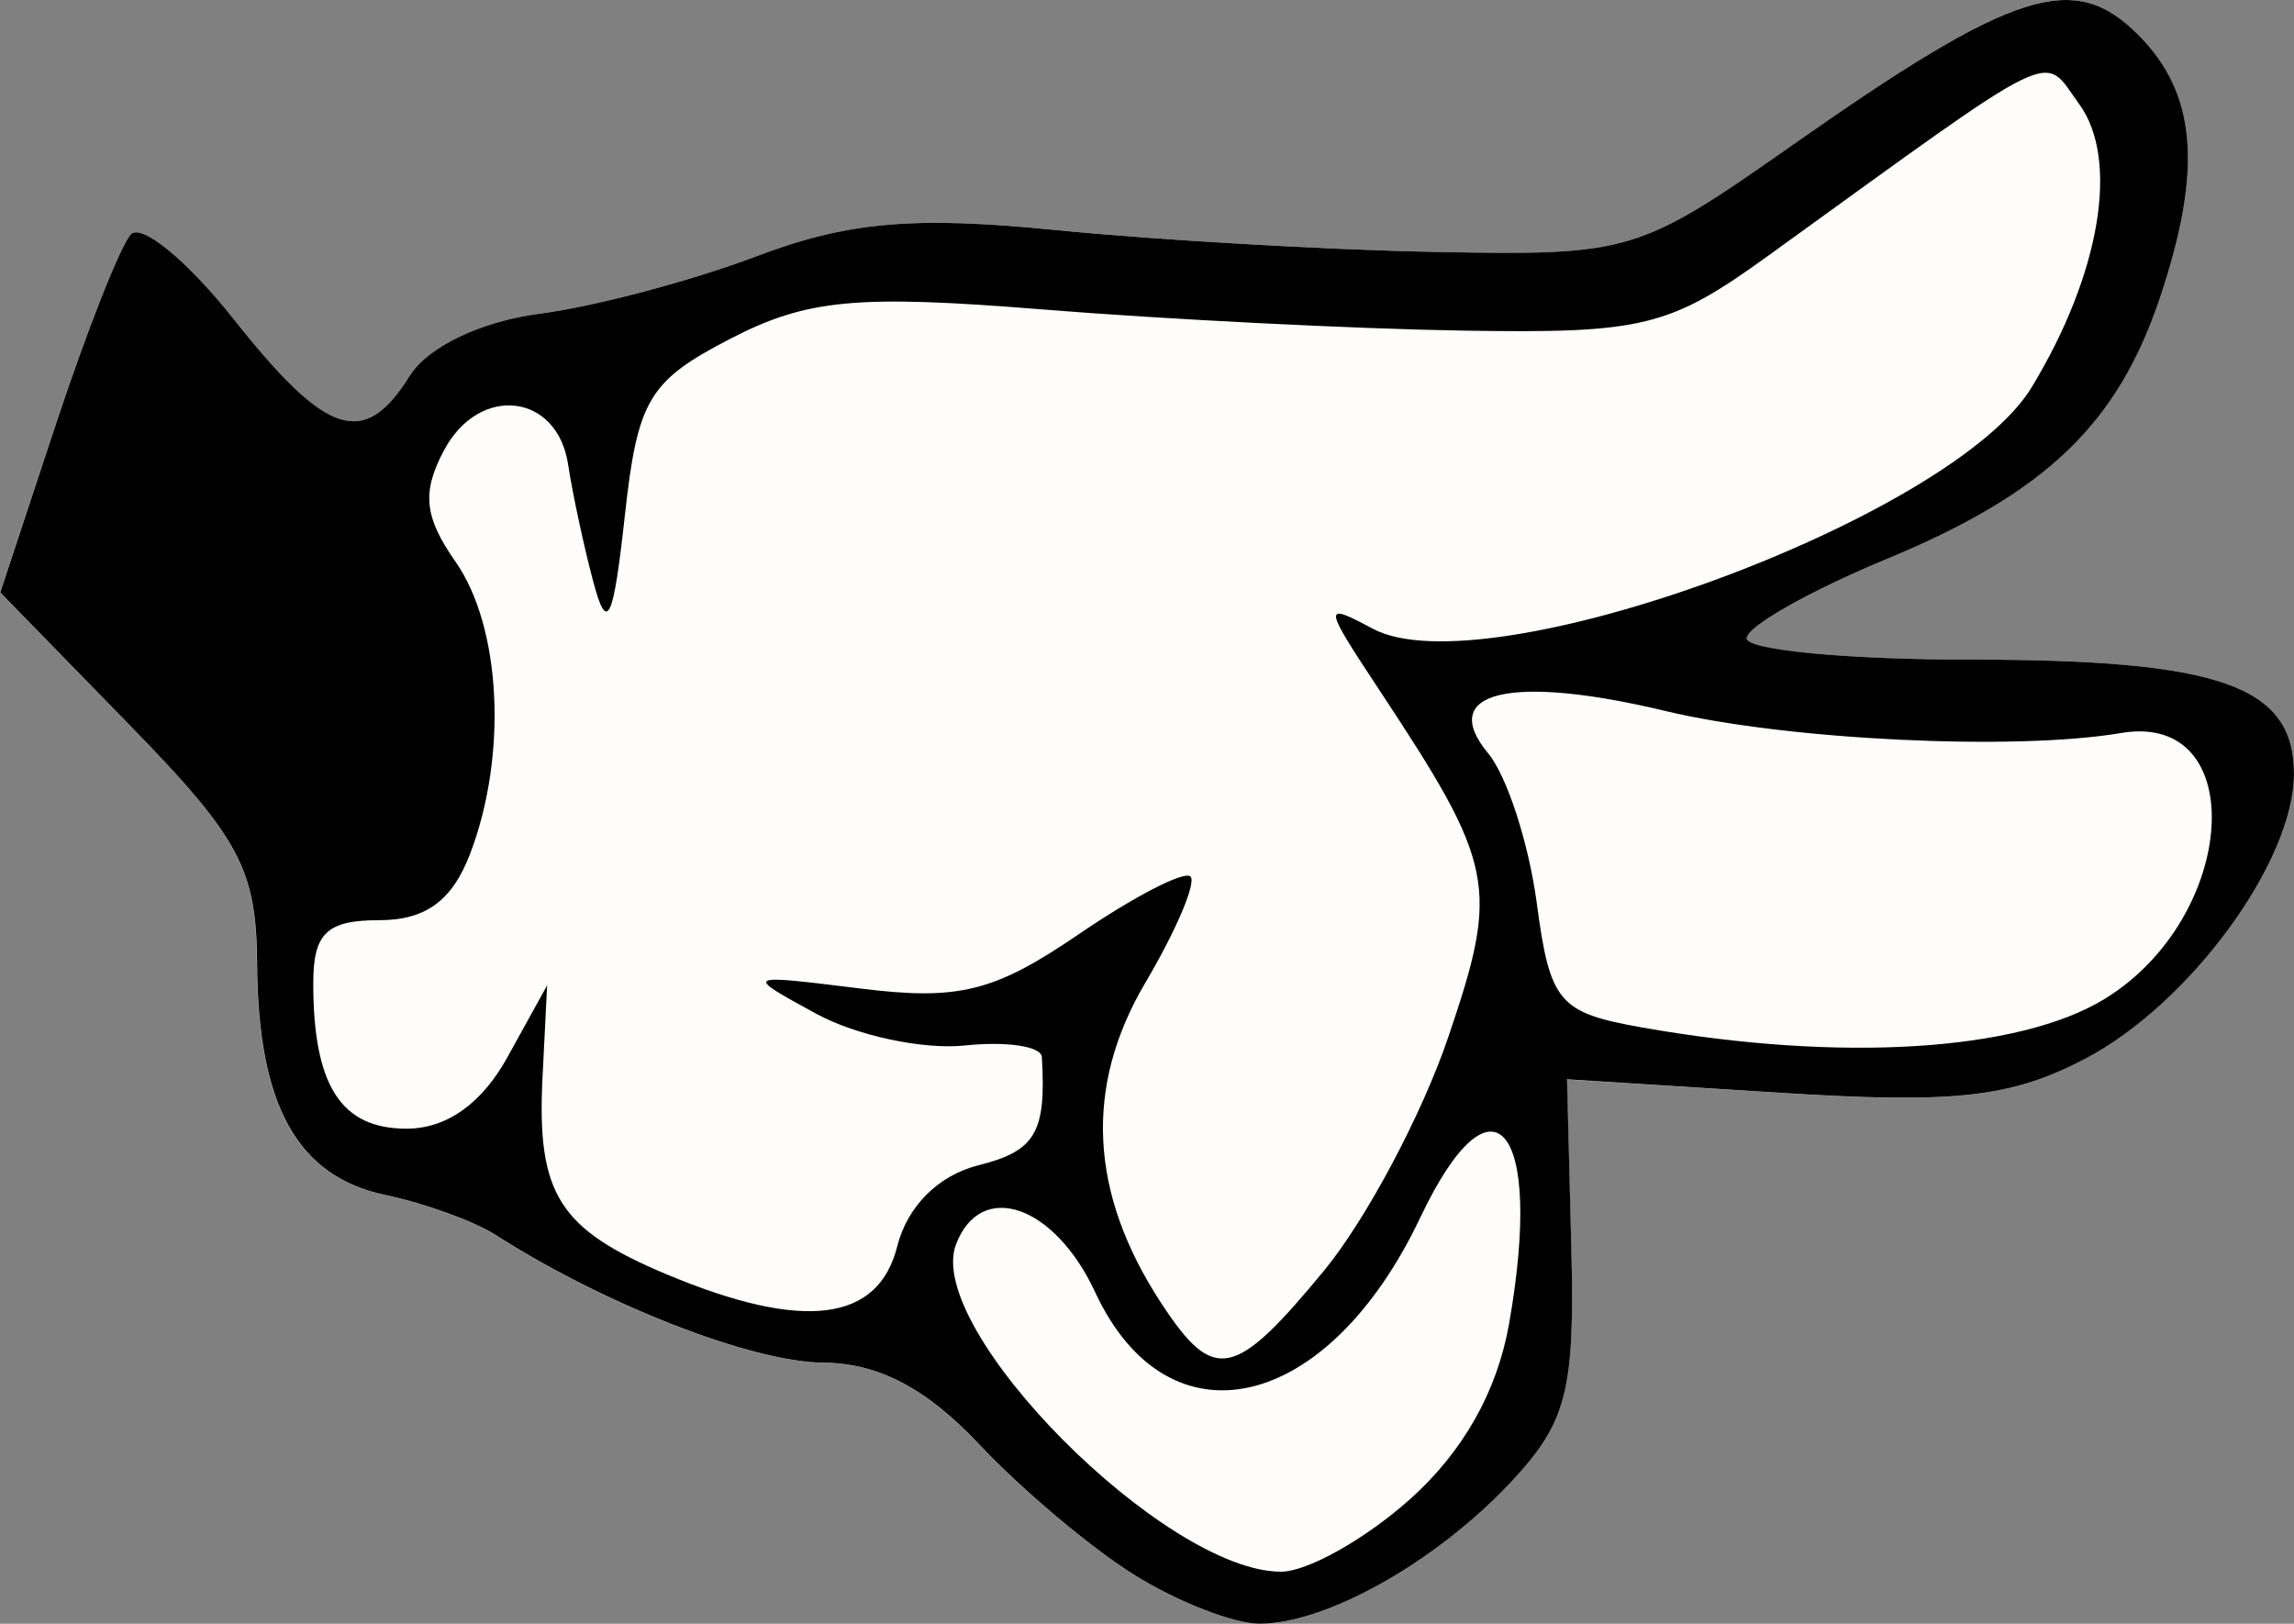 <?xml version="1.0" encoding="UTF-8" standalone="no"?>
<!-- Created with Inkscape (http://www.inkscape.org/) -->

<svg
   xmlns:dc="http://purl.org/dc/elements/1.1/"
   xmlns:cc="http://creativecommons.org/ns#"
   xmlns:rdf="http://www.w3.org/1999/02/22-rdf-syntax-ns#"
   xmlns:svg="http://www.w3.org/2000/svg"
   xmlns="http://www.w3.org/2000/svg"
   version="1.1"
   width="277.631"
   height="196.532"
   id="svg2">
  <rect width="100%" height="100%" fill="#808080" stroke="none"/>
  <defs
     id="defs4" />
  <g
     transform="translate(-184.152,-62.31)"
     id="layer1">
    <g
       transform="translate(710.527,-224.377)"
       id="g3785">
      <path
         d="m -276.281,286.688 c -6.417,-0.054 -15.572,5.219 -33.25,17.625 -18.541,13.012 -19.604,13.315 -43,12.875 -13.189,-0.248 -33.888,-1.446 -46.031,-2.656 -17.229,-1.716 -25.205,-1.011 -36.281,3.188 -7.807,2.959 -19.608,6.078 -26.219,6.938 -7.092,0.922 -13.554,4.015 -15.75,7.531 -5.512,8.826 -10.006,7.361 -21.281,-6.875 -5.585,-7.051 -11.196,-11.663 -12.469,-10.25 -1.273,1.413 -5.355,11.758 -9.062,22.969 l -6.75,20.375 15.531,15.906 c 13.52,13.857 15.486,17.58 15.562,29.125 0.112,17.12 4.882,25.664 15.562,27.906 4.721,0.991 10.71,3.175 13.312,4.844 13.13,8.419 30.998,15.376 39.625,15.438 6.687,0.048 12.525,3.111 18.938,9.938 5.095,5.424 13.514,12.507 18.719,15.75 5.204,3.243 12.034,5.9 15.156,5.906 8.111,0.017 21.451,-7.502 30.5,-17.188 6.751,-7.226 7.7,-10.987 7.25,-28.5 l -0.531,-20.188 25.875,1.625 c 21.1,1.334 27.854,0.562 36.812,-4.125 12.658,-6.623 25.312,-23.835 25.312,-34.469 0,-10.687 -8.931,-13.844 -39.219,-13.844 -14.86,0 -27.031,-1.147 -27.031,-2.562 0,-1.416 7.605,-5.739 16.906,-9.594 19.272,-7.988 27.975,-16.311 33.125,-31.688 5.203,-15.534 4.44,-24.716 -2.656,-31.812 -2.677,-2.677 -5.295,-4.159 -8.656,-4.188 z"
         id="path3782"
         style="fill:#fffcfc;fill-opacity:1" />
      <path
         d="m -389.106,477.308 c -5.204,-3.243 -13.631,-10.335 -18.727,-15.759 -6.412,-6.826 -12.238,-9.884 -18.925,-9.932 -8.627,-0.062 -26.496,-7.027 -39.626,-15.446 -2.602,-1.669 -8.594,-3.845 -13.314,-4.836 -10.68,-2.243 -15.448,-10.796 -15.56,-27.916 -0.076,-11.545 -2.07,-15.272 -15.59,-29.129 l -15.503,-15.89 6.741,-20.383 c 3.708,-11.211 7.782,-21.54 9.055,-22.953 1.273,-1.413 6.883,3.2 12.468,10.251 11.275,14.236 15.779,15.688 21.291,6.862 2.196,-3.516 8.649,-6.599 15.741,-7.521 6.611,-0.859 18.407,-3.984 26.214,-6.943 11.076,-4.199 19.044,-4.898 36.273,-3.181 12.144,1.21 32.871,2.403 46.06,2.651 23.396,0.44 24.445,0.126 42.986,-12.886 26.937,-18.904 34.122,-21.204 41.909,-13.417 7.096,7.096 7.864,16.27 2.661,31.803 -5.15,15.376 -13.846,23.696 -33.119,31.684 -9.301,3.855 -16.912,8.168 -16.912,9.583 0,1.416 12.158,2.574 27.018,2.574 30.287,0 39.22,3.152 39.22,13.838 0,10.634 -12.638,27.864 -25.296,34.486 -8.958,4.687 -15.732,5.442 -36.831,4.108 l -25.855,-1.635 0.519,20.191 c 0.45,17.513 -0.513,21.296 -7.264,28.522 -9.049,9.686 -22.384,17.199 -30.495,17.182 -3.122,-0.006 -9.935,-2.665 -15.139,-5.909 z m 33.365,-9.151 c 6.446,-5.76 10.563,-13.058 12.01,-21.291 4.21,-23.949 -1.974,-31.317 -10.754,-12.814 -11.22,23.645 -30.505,28.069 -39.352,9.029 -4.916,-10.581 -13.82,-13.645 -16.834,-5.792 -3.925,10.228 25.255,39.631 39.33,39.631 3.186,0 10.206,-3.944 15.6,-8.763 z m -10.394,-27.675 c 5.08,-6.163 11.836,-18.854 15.014,-28.203 6.238,-18.353 5.754,-20.784 -8.424,-42.231 -6.72,-10.165 -6.752,-10.509 -0.686,-7.262 13.713,7.339 70.088,-13.316 79.73,-29.212 8.337,-13.744 10.657,-27.589 5.748,-34.303 -4.536,-6.204 -1.701,-7.588 -37.616,18.362 -11.981,8.657 -15.135,9.429 -37.031,9.069 -13.164,-0.216 -36,-1.367 -50.745,-2.557 -22.561,-1.821 -28.56,-1.258 -37.85,3.547 -9.878,5.11 -11.222,7.37 -12.769,21.482 -1.393,12.699 -2.137,14.235 -3.82,7.885 -1.15,-4.337 -2.517,-10.708 -3.038,-14.158 -1.304,-8.629 -10.726,-9.727 -14.997,-1.749 -2.729,5.099 -2.426,8.097 1.364,13.509 5.541,7.912 6.328,23.389 1.796,35.311 -2.181,5.736 -5.394,8.091 -11.04,8.091 -6.32,0 -7.964,1.574 -7.964,7.628 0,12.375 3.35,17.606 11.276,17.606 4.86,0 9.111,-3.013 12.238,-8.674 l 4.79,-8.674 -0.558,11.159 c -0.706,14.123 1.987,18.372 15.119,23.859 16.428,6.864 25.508,5.745 27.81,-3.428 1.214,-4.835 4.969,-8.591 9.805,-9.805 6.941,-1.742 8.24,-3.954 7.697,-13.111 -0.077,-1.301 -4.266,-1.929 -9.309,-1.396 -5.043,0.533 -13.141,-1.195 -17.996,-3.842 -8.808,-4.801 -8.796,-4.807 5.366,-3.049 11.883,1.475 16.179,0.407 26.392,-6.565 6.709,-4.58 12.799,-7.726 13.534,-6.992 0.734,0.735 -1.729,6.529 -5.474,12.877 -7.42,12.576 -6.775,25.465 1.941,38.767 6.366,9.716 8.848,9.22 19.698,-3.943 z m 94.438,-32.868 c 16.17,-9.859 17.735,-34.882 2.014,-32.205 -12.838,2.186 -40.481,0.849 -55.133,-2.666 -18.734,-4.494 -27.666,-2.358 -21.451,5.131 2.267,2.732 4.911,10.876 5.875,18.099 1.611,12.072 2.644,13.29 12.793,15.083 23.945,4.23 45.496,2.904 55.902,-3.441 z"
         id="path2998"
         style="fill:#000000;fill-opacity:1" />
    </g>
    <g
       transform="translate(828.948,-95.049)"
       id="g3800">
      <path
         d="m -490.969,393.469 c -4.278,-0.008 -8.626,0.464 -13,1.438 -8.032,1.788 -21.701,3.143 -30.375,3.031 -16.428,-0.212 -39.976,7.292 -50.031,15.938 -3.215,2.764 -12.361,14.757 -20.344,26.656 -15.875,23.661 -15.458,21.051 -11.75,75.906 3.093,45.762 12.79,60.351 48.625,73.156 23.381,8.355 60.025,3.141 92.125,-13.125 13.749,-6.967 17.384,-7.603 26.312,-4.656 6.819,2.25 13.041,2.387 18.25,0.406 8.713,-3.313 27.688,-24.622 27.688,-31.094 0,-2.25 3.569,-5.445 7.906,-7.094 8.645,-3.287 9.358,-7.802 5.844,-37.062 -1.825,-15.194 -2.694,-16.569 -10.25,-16.688 -4.998,-0.079 -13.488,-4.889 -21.625,-12.25 C -431.954,458.658 -435,453.639 -435,445.969 c 0,-29.485 -26.023,-52.441 -55.969,-52.5 z"
         id="path3797"
         style="fill:#ffffff;fill-opacity:1" />
      <path
         d="m -567.847,590.047 c -35.835,-12.806 -45.543,-27.412 -48.637,-73.174 -3.708,-54.856 -4.113,-52.244 11.762,-75.905 7.983,-11.899 17.145,-23.896 20.36,-26.66 10.055,-8.645 33.576,-16.135 50.004,-15.923 8.674,0.112 22.342,-1.26 30.374,-3.048 34.988,-7.791 68.983,17.379 68.983,51.076 0,7.67 3.045,12.678 13.405,22.051 8.137,7.361 16.642,12.178 21.64,12.257 7.556,0.119 8.399,1.495 10.224,16.689 3.515,29.261 2.803,33.775 -5.842,37.062 -4.337,1.649 -7.886,4.839 -7.886,7.089 0,6.471 -18.98,27.784 -27.693,31.097 -5.209,1.98 -11.449,1.84 -18.268,-0.41 -8.929,-2.947 -12.555,-2.304 -26.303,4.663 -32.1,16.266 -68.744,21.491 -92.125,13.136 z m 60.517,-13.341 c 9.423,-2.794 22.472,-7.799 28.998,-11.123 l 11.866,-6.044 -5.25,-10.168 -5.25,-10.168 13.107,11.828 c 16.74,15.107 28.178,15.72 39.619,2.124 4.491,-5.338 8.166,-11.725 8.166,-14.194 0,-6.069 -15.443,-5.859 -17.785,0.242 -2.812,7.329 -6.973,5.664 -13.792,-5.52 -6.981,-11.45 -8.247,-32.434 -2.692,-44.625 3.641,-7.992 12.19,-13.678 12.19,-8.108 0,1.68 3.548,3.055 7.885,3.055 11.212,0 9.755,-5.519 -3.071,-11.635 -16.103,-7.679 -24.976,-2.45 -36.233,21.353 -7.247,15.323 -9.289,17.72 -10.121,11.879 -0.8,-5.617 -3.608,-7.742 -12.082,-9.142 -12.004,-1.983 -23.665,-7.367 -32.331,-14.926 -10.414,-9.084 -5.504,-9.162 12.273,-0.195 23.12,11.662 31.164,11.583 37.344,-0.369 2.657,-5.139 9.791,-13.3 15.852,-18.137 9.188,-7.331 11.02,-10.829 11.02,-21.037 1.9e-4,-23.077 -29.878,-41.439 -55.198,-33.923 -8.413,2.497 -8.763,3.055 -3.154,5.031 22.631,7.973 22.956,9.133 3.154,11.267 -10.409,1.122 -22.474,3.054 -26.811,4.293 l -7.885,2.253 7.097,-6.192 c 3.903,-3.406 7.097,-7.573 7.097,-9.261 0,-8.805 -33.035,-5.715 -50.745,4.746 -4.782,2.825 -14.582,14.026 -21.777,24.891 l -13.083,19.755 2.774,42.43 c 3.248,49.675 5.987,55.747 30.239,67.039 19.546,9.101 43.541,10.004 68.579,2.58 z m -19.141,-35.925 c 0,-1.735 4.875,-3.154 10.834,-3.154 5.959,0 14.475,-1.384 18.925,-3.076 9.585,-3.644 11.164,1.21 1.99,6.119 -7.807,4.178 -31.749,4.262 -31.749,0.111 z m 7.097,-16.466 c -3.903,-1.883 -7.097,-4.721 -7.097,-6.307 0,-1.587 3.194,-1.83 7.097,-0.54 3.903,1.29 12.42,2.17 18.925,1.957 12.065,-0.396 15.839,3.372 6.839,6.826 -7.228,2.774 -17.619,1.993 -25.764,-1.935 z"
         id="path3000"
         style="fill:#000000" />
    </g>
    <g
       transform="translate(612.362,-115.305)"
       id="g3813">
      <path
         d="m -230.688,653.812 c -11.192,-0.174 -27.467,4.822 -35.5,12 -7.837,7.003 -9.954,11.796 -11.25,25.281 -1.324,13.775 -2.93,17.248 -9.312,20.156 -6.769,3.084 -12.759,0.934 -49.25,-17.719 -46.096,-23.561 -61.113,-27.793 -69.375,-19.531 -6.435,6.435 -6.621,11.31 -0.875,25.062 6.343,15.18 25.845,35.761 46.781,49.344 17.523,11.368 17.823,11.764 9.188,13.031 -4.901,0.719 -22.208,-0.02 -38.438,-1.625 l -29.5,-2.906 -7.375,8.594 c -8.878,10.321 -7.4,18.51 5.562,30.656 11.166,10.463 45.513,21.438 67.031,21.438 l 16.031,0 -17.938,16.688 c -9.858,9.174 -17.906,18.831 -17.906,21.469 0,6.008 5.962,13.657 14.188,18.156 9.272,5.071 28.831,4.346 40.375,-1.469 5.552,-2.797 16.726,-10.599 24.844,-17.344 8.118,-6.745 18.068,-12.272 22.094,-12.281 15.899,-0.038 32.104,-7.249 44.812,-19.938 7.254,-7.243 16.918,-15.604 21.5,-18.594 4.582,-2.99 9.225,-8.229 10.312,-11.656 1.088,-3.427 5.092,-7.115 8.906,-8.188 19.904,-5.596 24.249,-8.778 27.375,-20.031 3.3,-11.881 4.38,-36.088 1.719,-38.75 -0.836,-0.836 -14.95,0.596 -31.344,3.188 -24.528,3.878 -30.68,4.003 -34.75,0.625 -7.291,-6.051 -6.402,-30.842 1.562,-43.906 7.26,-11.908 7.039,-25.021 -0.469,-29.719 -2.107,-1.318 -5.269,-1.973 -9,-2.031 z"
         id="path3810"
         style="fill:#ffffff;fill-opacity:1" />
      <path
         d="m -358.624,873.893 c -8.226,-4.499 -14.194,-12.123 -14.194,-18.131 0,-2.638 8.065,-12.302 17.923,-21.477 l 17.923,-16.68 -16.014,0 c -21.519,0 -55.873,-10.998 -67.04,-21.461 -12.962,-12.146 -14.451,-20.336 -5.574,-30.657 l 7.378,-8.578 29.508,2.918 c 16.229,1.605 33.518,2.329 38.419,1.61 8.635,-1.267 8.351,-1.672 -9.172,-13.04 -20.936,-13.582 -40.435,-34.141 -46.778,-49.322 -5.746,-13.753 -5.579,-18.65 0.855,-25.085 8.262,-8.262 23.288,-4.033 69.384,19.529 36.491,18.652 42.483,20.808 49.252,17.724 6.382,-2.908 7.982,-6.37 9.305,-20.146 1.296,-13.485 3.429,-18.269 11.266,-25.272 10.711,-9.57 36.078,-15.266 44.506,-9.993 7.508,4.697 7.704,17.813 0.444,29.721 -7.965,13.065 -8.839,37.861 -1.548,43.912 4.07,3.378 10.226,3.27 34.754,-0.608 16.394,-2.592 30.491,-4.029 31.327,-3.193 2.662,2.662 1.6,26.864 -1.7,38.744 -3.126,11.253 -7.468,14.43 -27.372,20.026 -3.815,1.072 -7.826,4.754 -8.913,8.181 -1.088,3.427 -5.727,8.677 -10.309,11.667 -4.582,2.99 -14.266,11.362 -21.521,18.605 -12.709,12.689 -28.906,19.894 -44.805,19.933 -4.026,0.009 -13.962,5.536 -22.079,12.281 -8.118,6.745 -19.302,14.551 -24.854,17.348 -11.544,5.815 -31.101,6.514 -40.373,1.443 z m 34.115,-9.486 c 12.165,-6.473 30.546,-22.497 30.546,-26.628 0,-2.754 3.203,-3.49 10.251,-2.358 23.671,3.804 61.811,-20.079 67.474,-42.253 3.538,-13.856 -0.356,-16.737 -13.539,-10.016 -12.592,6.42 -23.833,7.376 -34.221,2.912 -4.866,-2.091 -3.195,-2.761 7.304,-2.932 14.526,-0.237 25.006,-4.452 31.234,-12.565 5.465,-7.118 5.023,-10.56 -3.842,-29.943 -9.579,-20.941 -9.987,-37.324 -1.413,-56.706 7.37,-16.661 6.185,-20.872 -5.87,-20.855 -20.517,0.028 -38.453,21.148 -38.453,45.281 0,9.005 -1.365,11.142 -8.217,12.861 -11.419,2.866 -33.014,-4.952 -66.13,-23.941 -15.429,-8.847 -33.4,-16.802 -39.936,-17.679 -10.978,-1.472 -11.884,-0.997 -11.884,6.234 0,16.496 37.35,53.897 62.622,62.707 5.532,1.928 11.471,6.147 13.199,9.375 2.528,4.724 1.561,6.904 -4.955,11.173 -6.754,4.425 -12.905,4.97 -37.115,3.289 -15.961,-1.108 -31.94,-2.831 -35.509,-3.829 -3.964,-1.108 -9.43,0.568 -14.046,4.306 l -7.557,6.119 9.637,9.637 c 14.035,14.035 39.999,20.765 72.33,18.748 14.197,-0.886 27.648,-0.476 29.892,0.91 4.311,2.664 3.934,3.043 -31.722,31.943 -9.541,7.734 -17.189,15.395 -16.994,17.025 0.509,4.26 14.156,10.749 22.721,10.803 4.017,0.025 10.405,-1.603 14.194,-3.62 z m 122.183,-94.96 c -2.883,-12.783 -8.913,-24.388 -12.672,-24.388 -1.621,0 -1.696,3.929 -0.177,9.225 1.455,5.074 1.926,9.945 1.047,10.824 -2.149,2.149 9.509,17.486 12.098,15.916 1.121,-0.679 0.988,-5.889 -0.295,-11.577 z"
         id="path2996"
         style="fill:#000000" />
    </g>
  </g>
</svg>
